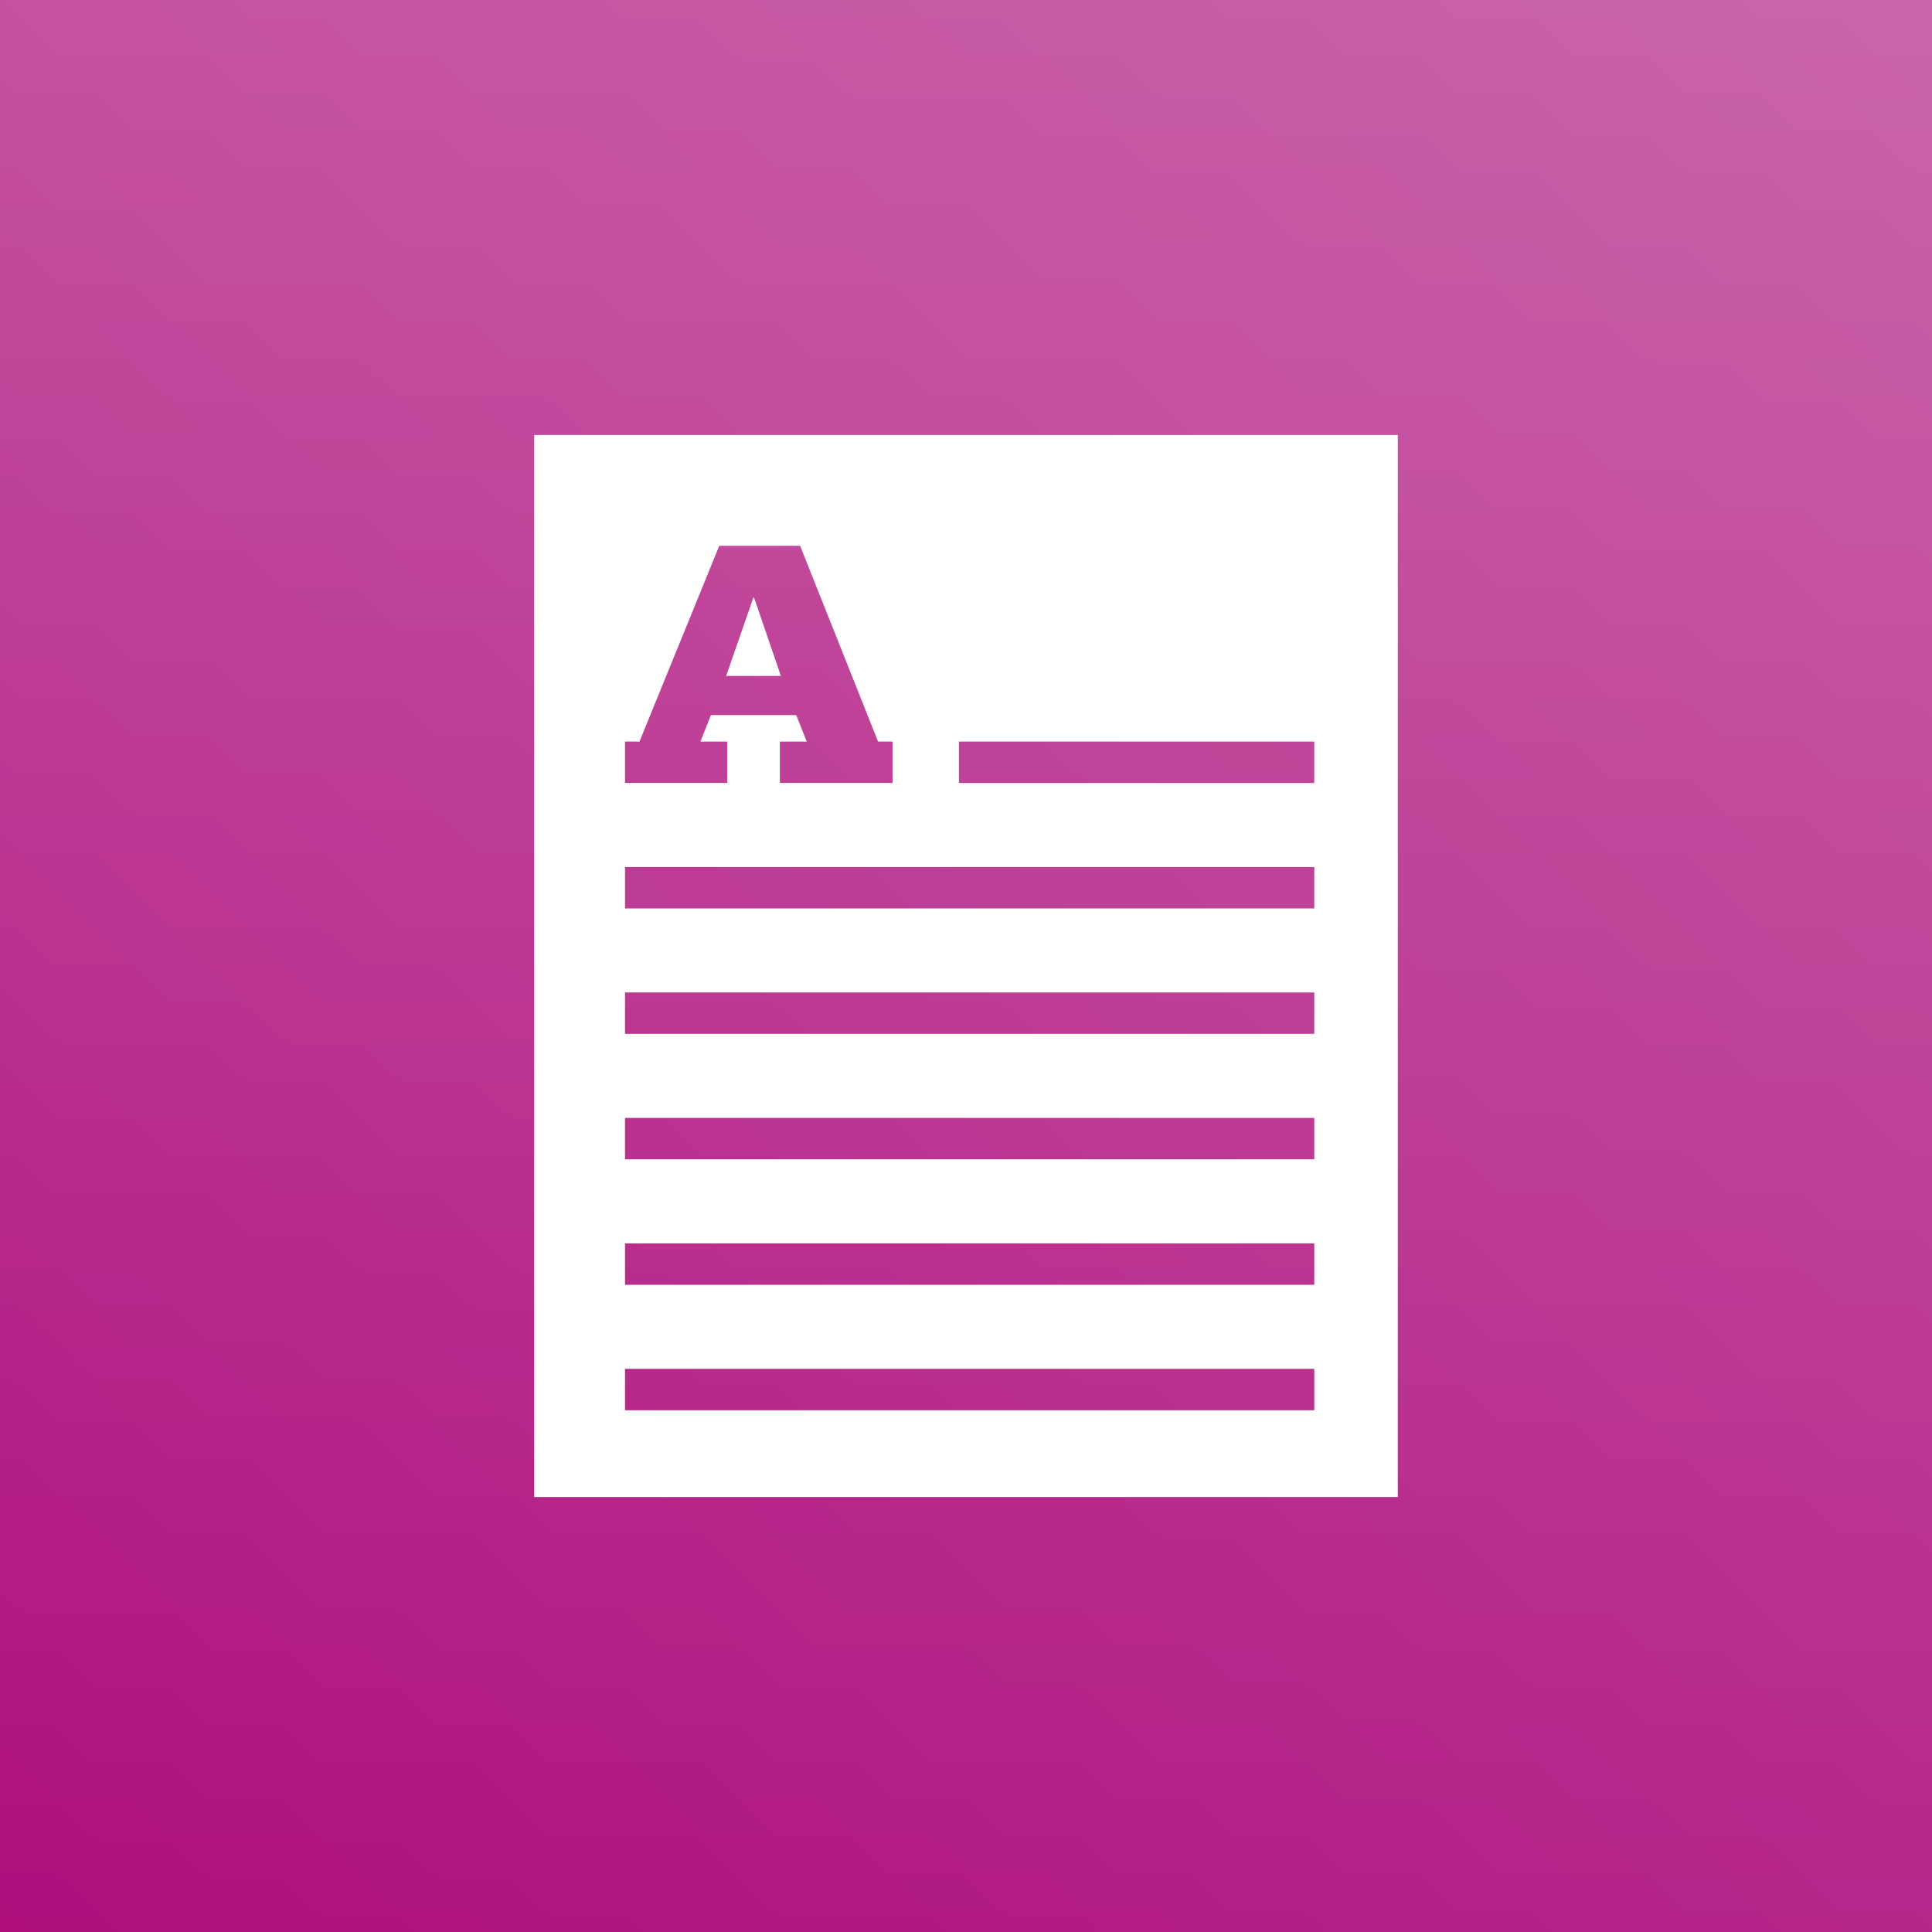 <svg xmlns="http://www.w3.org/2000/svg" xmlns:xlink="http://www.w3.org/1999/xlink" viewBox="0 0 48 48"><defs><style>.cls-1{fill:#ad0e7c;}.cls-2,.cls-3{opacity:0.2;}.cls-2{fill:url(#linear-gradient);}.cls-3{fill:url(#linear-gradient-2);}.cls-4{fill:#fff;}</style><linearGradient id="linear-gradient" x1="24" y1="48" x2="24" gradientUnits="userSpaceOnUse"><stop offset="0" stop-color="#fff" stop-opacity="0"/><stop offset="1" stop-color="#fff"/></linearGradient><linearGradient id="linear-gradient-2" x1="0" y1="48" x2="48" xlink:href="#linear-gradient"/></defs><g id="Layer_2" data-name="Layer 2"><g id="Reading_Networks" data-name="Reading Networks"><g id="Background"><rect id="Color" class="cls-1" width="48" height="48"/><rect id="Linear_Gradient" data-name="Linear Gradient" class="cls-2" width="48" height="48"/><rect id="Diagonal_Gradient" data-name="Diagonal Gradient" class="cls-3" width="48" height="48"/></g><g id="Icon"><path class="cls-4" d="M13.272,10.807V37.193H34.728V10.807Zm2.256,7.617h.36L17.87,13.56h2.009l1.936,4.864h.361v1.027h-2.8V18.424h.667l-.261-.658H17.663l-.261.658h.666v1.027h-2.54ZM32.653,35.037H15.528V34.008H32.653Zm0-3.117H15.528V30.891H32.653Zm0-3.117H15.528V27.775H32.653Zm0-3.117H15.528V24.658H32.653Zm0-3.116H15.528V21.541H32.653Zm0-3.117H23.824V18.424h8.829Z"/><polygon class="cls-4" points="18.735 14.848 18.717 14.848 18.041 16.793 19.401 16.793 18.735 14.848"/></g></g></g></svg>